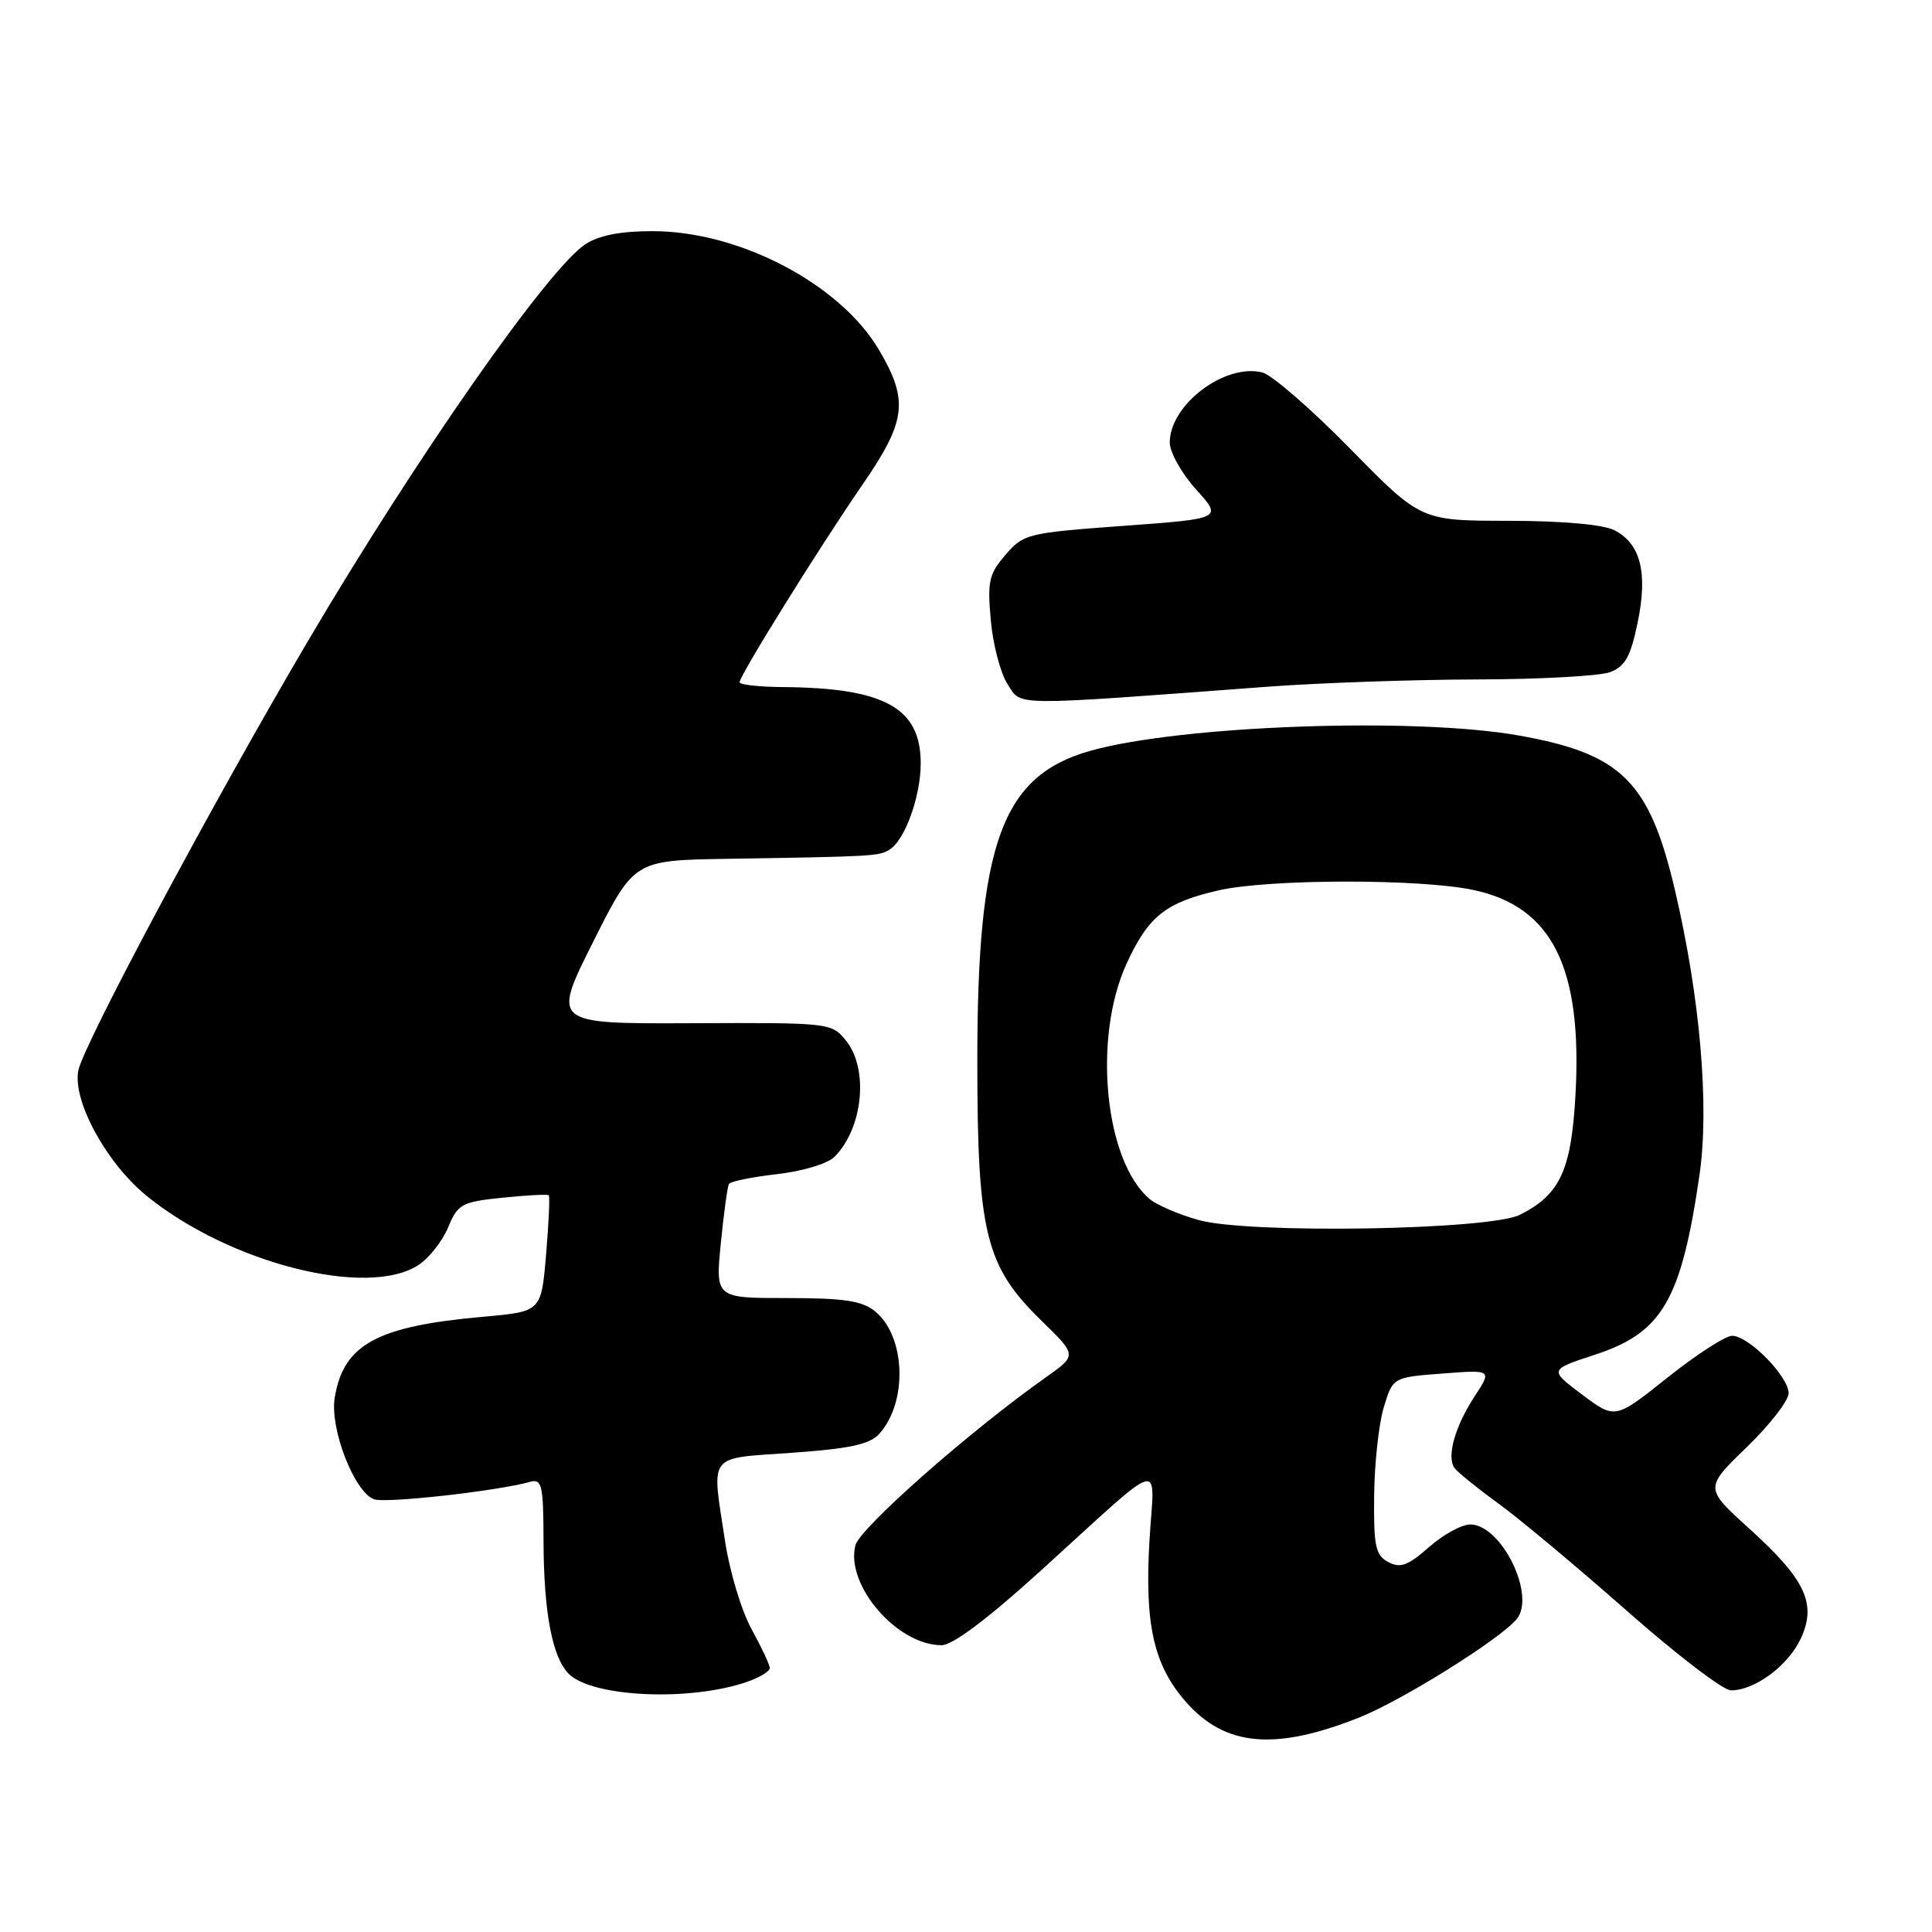 <?xml version="1.0" encoding="UTF-8" standalone="no"?>
<!DOCTYPE svg PUBLIC "-//W3C//DTD SVG 1.1//EN" "http://www.w3.org/Graphics/SVG/1.1/DTD/svg11.dtd" >
<svg xmlns="http://www.w3.org/2000/svg" xmlns:xlink="http://www.w3.org/1999/xlink" version="1.1" viewBox="0 0 256 256">
 <g >
 <path fill="currentColor"
d=" M 180.10 227.58 C 185.78 225.32 198.73 217.23 200.96 214.55 C 203.56 211.42 198.95 202.00 194.81 202.00 C 193.68 202.00 191.22 203.35 189.34 205.01 C 186.54 207.47 185.55 207.83 183.95 206.98 C 182.26 206.07 182.01 204.89 182.08 198.21 C 182.12 193.97 182.69 188.70 183.35 186.50 C 184.56 182.50 184.56 182.50 191.13 182.00 C 197.70 181.50 197.70 181.50 195.41 185.00 C 192.77 189.04 191.65 193.05 192.74 194.53 C 193.16 195.10 195.76 197.20 198.53 199.21 C 201.29 201.21 208.94 207.60 215.53 213.41 C 222.11 219.22 228.33 223.98 229.35 223.98 C 232.46 224.01 236.88 220.76 238.57 217.21 C 240.78 212.56 239.29 209.33 231.79 202.55 C 225.86 197.18 225.86 197.18 231.43 191.78 C 234.49 188.82 237.00 185.59 237.00 184.62 C 237.00 182.39 231.71 177.00 229.52 177.00 C 228.63 177.00 224.77 179.49 220.95 182.54 C 214.01 188.07 214.01 188.07 209.64 184.79 C 205.26 181.50 205.26 181.50 211.36 179.50 C 220.27 176.58 222.77 172.28 225.19 155.71 C 226.52 146.59 225.28 132.19 221.94 117.95 C 218.55 103.52 214.88 99.88 201.27 97.46 C 187.43 94.99 156.23 96.12 144.36 99.52 C 132.74 102.85 129.50 111.78 129.50 140.50 C 129.50 163.44 130.57 167.76 138.01 175.01 C 142.71 179.59 142.71 179.59 138.60 182.49 C 128.47 189.65 113.92 202.48 113.34 204.77 C 112.02 210.05 118.87 217.99 124.76 218.00 C 126.22 218.00 130.82 214.55 137.77 208.25 C 154.84 192.76 152.94 193.29 152.31 204.16 C 151.66 215.28 152.87 220.65 157.14 225.51 C 162.33 231.42 168.93 232.02 180.10 227.58 Z  M 98.99 222.85 C 100.65 222.28 102.00 221.46 102.00 221.03 C 102.00 220.60 100.91 218.28 99.59 215.88 C 98.26 213.47 96.69 208.26 96.09 204.31 C 94.28 192.38 93.58 193.32 104.94 192.50 C 112.59 191.96 115.25 191.38 116.50 190.00 C 120.31 185.79 120.01 177.05 115.94 173.75 C 114.22 172.36 111.84 172.00 104.29 172.00 C 94.80 172.00 94.80 172.00 95.51 164.75 C 95.91 160.76 96.39 157.22 96.59 156.88 C 96.79 156.54 99.65 155.96 102.95 155.58 C 106.33 155.20 109.65 154.20 110.56 153.30 C 114.37 149.49 115.14 141.63 112.08 137.86 C 110.18 135.53 109.94 135.50 91.66 135.58 C 73.15 135.66 73.15 135.66 78.58 124.83 C 84.02 114.00 84.02 114.00 96.26 113.80 C 115.81 113.49 116.46 113.45 117.87 112.58 C 119.91 111.32 122.00 105.52 122.00 101.14 C 122.00 93.79 117.22 91.15 103.75 91.04 C 100.59 91.02 98.00 90.73 98.00 90.40 C 98.00 89.51 108.53 72.58 114.29 64.21 C 120.09 55.78 120.42 53.10 116.50 46.41 C 111.36 37.65 97.99 30.62 86.44 30.63 C 82.22 30.63 79.37 31.18 77.57 32.36 C 72.63 35.60 55.18 60.56 40.77 85.00 C 28.30 106.16 11.08 138.37 10.38 141.84 C 9.58 145.85 14.11 154.15 19.47 158.49 C 30.46 167.40 48.72 172.03 55.45 167.62 C 56.85 166.71 58.62 164.46 59.38 162.63 C 60.68 159.53 61.16 159.26 66.60 158.70 C 69.81 158.37 72.56 158.23 72.72 158.38 C 72.87 158.54 72.71 162.07 72.36 166.23 C 71.72 173.79 71.72 173.79 64.11 174.47 C 49.93 175.72 45.50 178.13 44.35 185.22 C 43.69 189.30 46.92 197.65 49.55 198.66 C 51.04 199.23 65.87 197.58 70.25 196.35 C 71.81 195.92 72.00 196.75 72.02 204.18 C 72.05 213.67 73.18 219.60 75.36 221.79 C 78.47 224.90 91.45 225.48 98.99 222.85 Z  M 168.00 90.99 C 174.88 90.48 187.33 90.05 195.68 90.03 C 204.04 90.01 211.99 89.58 213.35 89.06 C 215.34 88.30 216.06 87.01 216.99 82.53 C 218.37 75.91 217.40 72.04 213.92 70.26 C 212.42 69.50 207.10 69.02 199.88 69.01 C 188.26 69.00 188.26 69.00 178.91 59.46 C 173.77 54.22 168.53 49.67 167.26 49.35 C 162.30 48.11 155.00 53.63 155.00 58.63 C 155.00 59.93 156.57 62.73 158.49 64.86 C 161.98 68.72 161.98 68.72 148.84 69.68 C 136.14 70.61 135.62 70.74 133.23 73.52 C 131.03 76.07 130.82 77.05 131.29 82.23 C 131.58 85.44 132.58 89.24 133.52 90.68 C 135.43 93.58 133.44 93.57 168.00 90.99 Z  M 158.81 161.66 C 156.22 160.93 153.34 159.70 152.39 158.92 C 146.39 153.96 144.75 137.59 149.27 127.71 C 152.17 121.39 154.44 119.58 161.50 117.97 C 168.18 116.46 188.10 116.42 195.20 117.92 C 205.70 120.13 209.72 128.24 208.75 145.23 C 208.19 155.09 206.69 158.31 201.41 160.96 C 197.35 163.00 165.45 163.52 158.81 161.66 Z "/>
</g>
</svg>